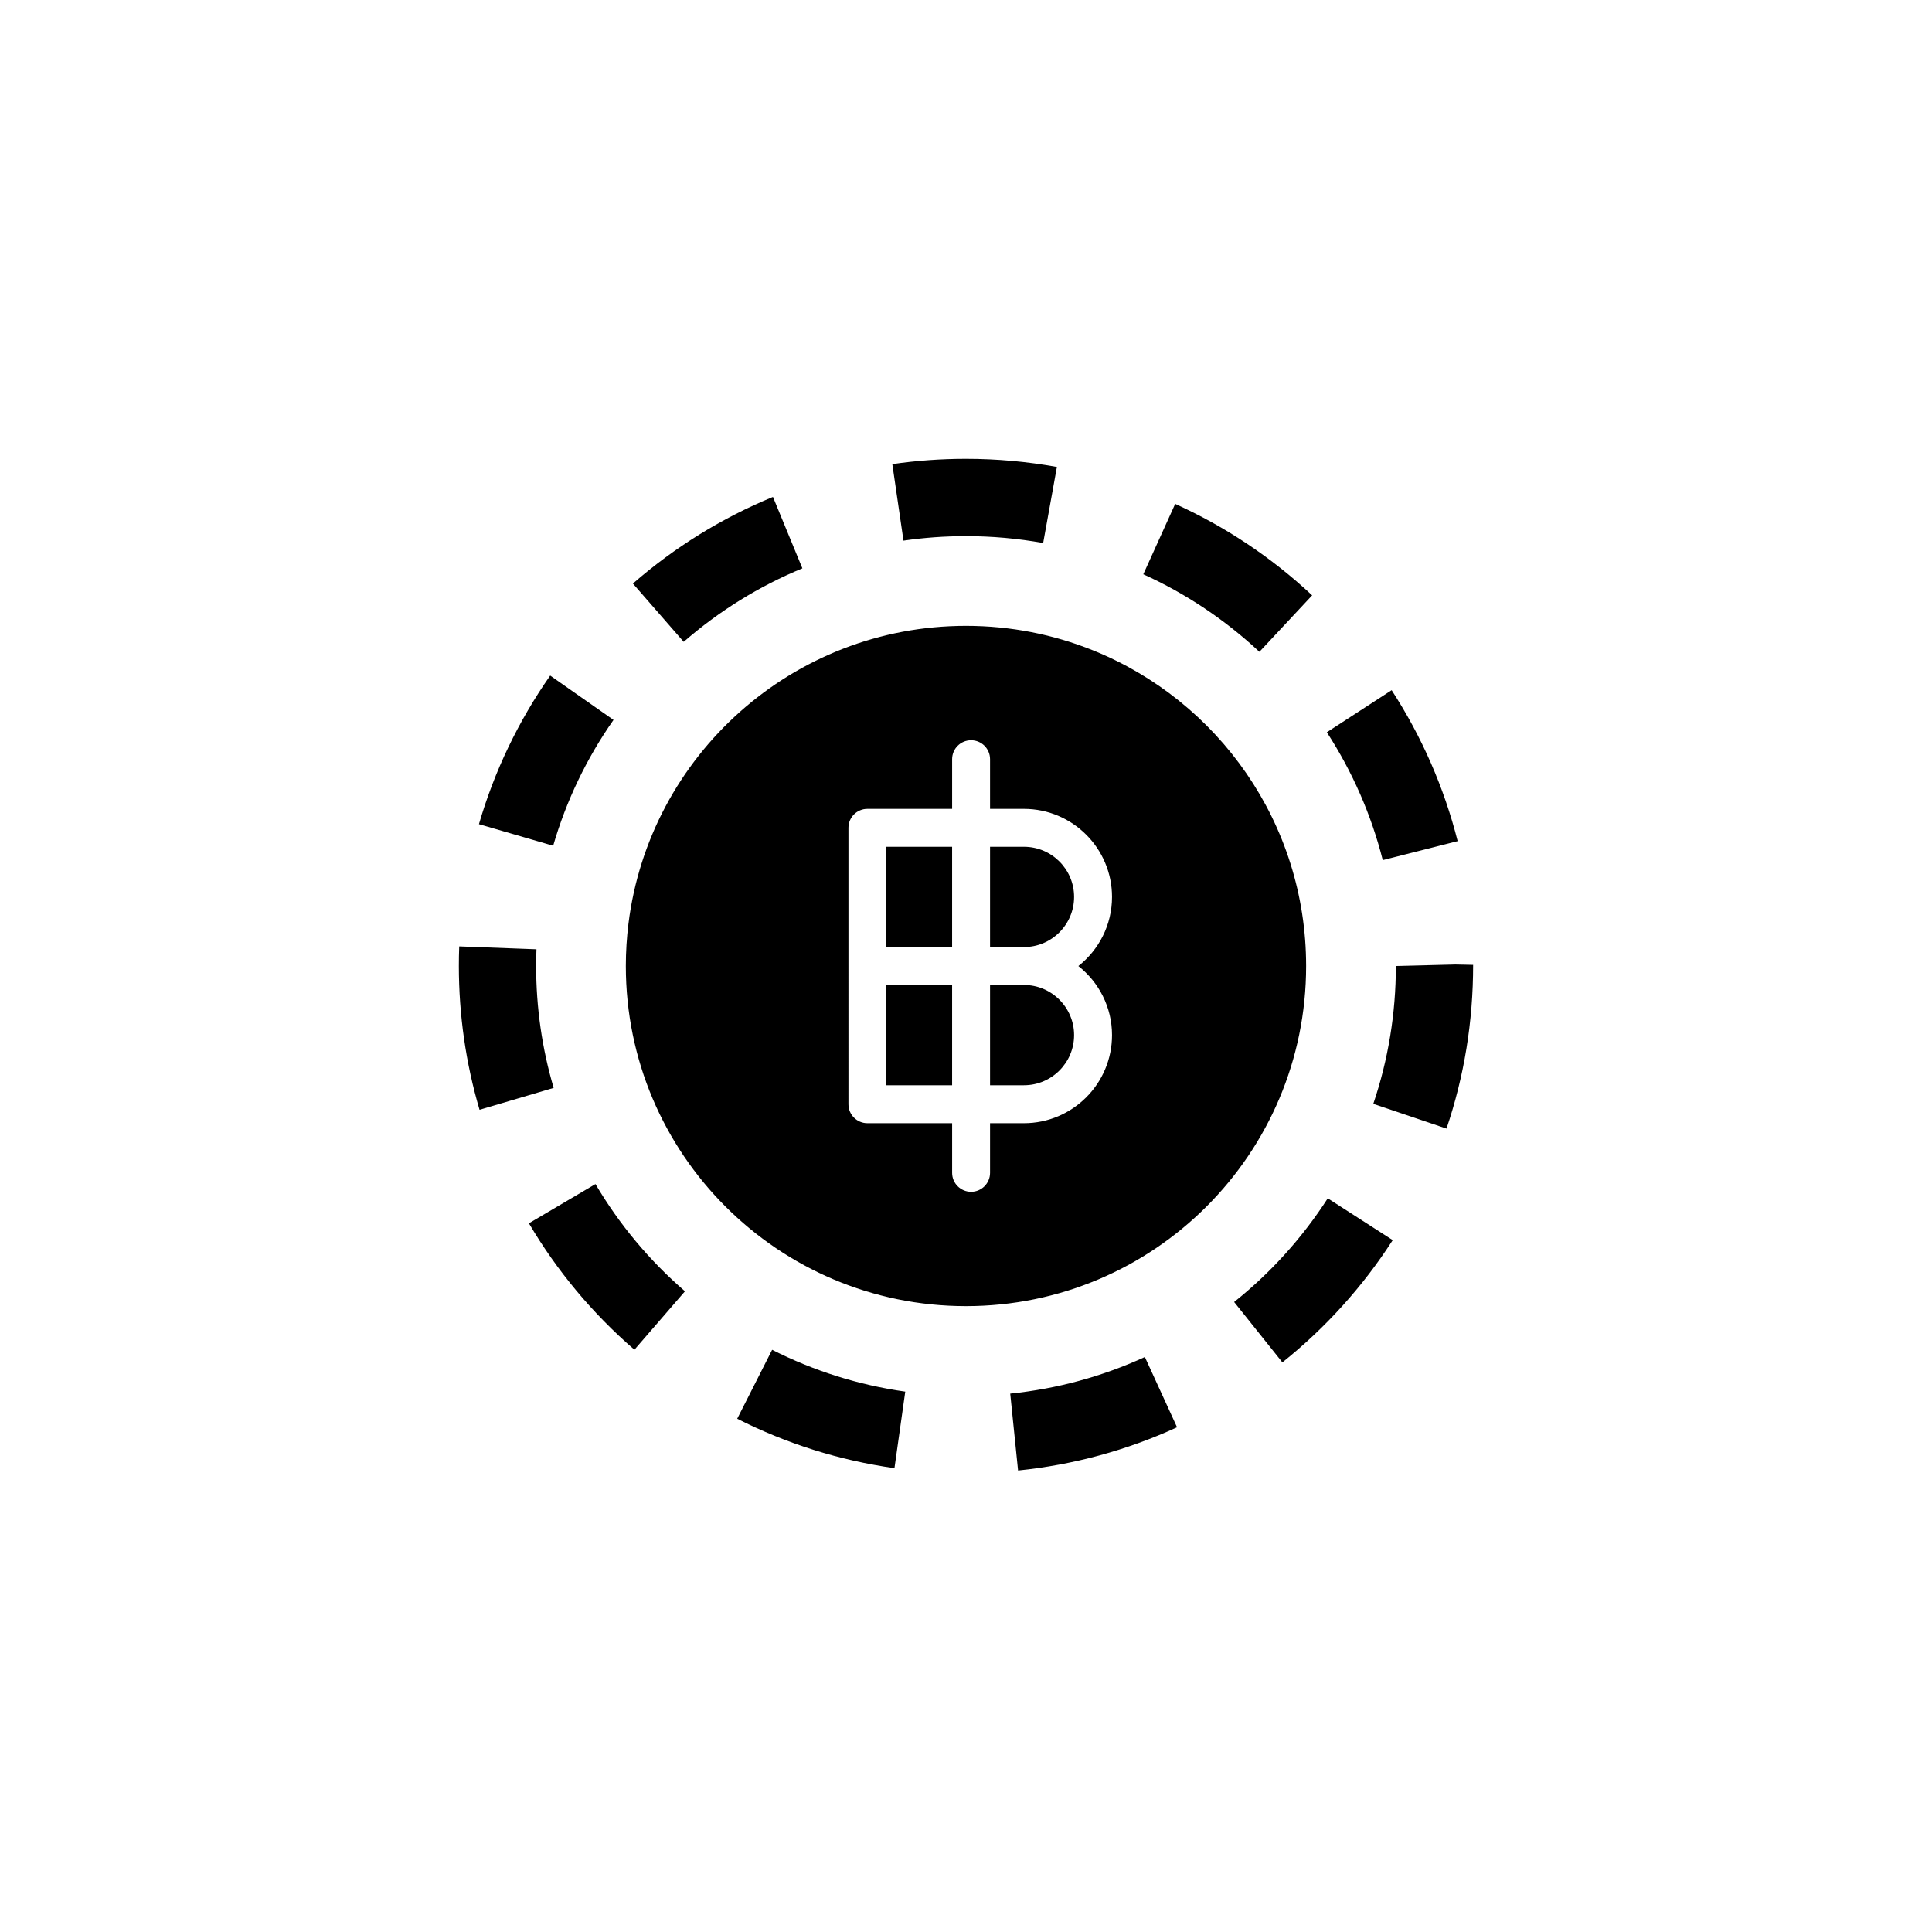 <svg xmlns="http://www.w3.org/2000/svg" xmlns:xlink="http://www.w3.org/1999/xlink" version="1.1" x="0px" y="0px" viewBox="0 0 100 100" enable-background="new 0 0 100 100" xml:space="preserve"><path d="M53,50.982h-1.755v5.19H53c1.43,0,2.595-1.164,2.595-2.596C55.595,52.147,54.43,50.982,53,50.982z M45.877,49.02h3.404  v-5.19h-3.404V49.02z M53,43.829h-1.755v5.19H53c1.43,0,2.595-1.164,2.595-2.595C55.595,44.992,54.43,43.829,53,43.829z   M45.877,56.173h3.404v-5.19h-3.404V56.173z M56.569,33.66c-2.03-0.816-4.247-1.266-6.569-1.266  c-8.982,0-16.394,6.728-17.472,15.419c-0.088,0.717-0.135,1.446-0.135,2.188c0,9.725,7.884,17.604,17.606,17.604  c9.726,0,17.606-7.88,17.606-17.604C67.606,42.6,63.041,36.263,56.569,33.66z M57.558,53.577c0,2.514-2.044,4.559-4.558,4.559  h-1.755v2.57c0,0.541-0.439,0.981-0.981,0.981c-0.543,0-0.982-0.44-0.982-0.981v-2.57h-4.386c-0.542,0-0.981-0.44-0.981-0.981  V42.848c0-0.542,0.439-0.981,0.981-0.981h4.386v-2.571c0-0.543,0.439-0.981,0.982-0.981c0.542,0,0.981,0.438,0.981,0.981v2.571H53  c2.514,0,4.558,2.044,4.558,4.559c0,1.449-0.683,2.741-1.741,3.576C56.875,50.837,57.558,52.128,57.558,53.577z M27.75,50  c0-0.289,0.006-0.578,0.017-0.865l-3.998-0.15C23.756,49.322,23.75,49.66,23.75,50c0,2.531,0.36,5.035,1.071,7.442l3.836-1.133  C28.056,54.271,27.75,52.147,27.75,50z M49.981,27.75H50c1.341,0,2.684,0.12,3.994,0.356l0.711-3.936  c-1.544-0.279-3.127-0.421-4.703-0.421H49.98c-1.269,0-2.545,0.093-3.794,0.274l0.578,3.959  C47.823,27.828,48.905,27.75,49.981,27.75z M31.755,37.263l-3.277-2.295c-1.646,2.353-2.887,4.94-3.688,7.691l3.842,1.117  C29.309,41.446,30.359,39.255,31.755,37.263z M75.448,43.537c-0.703-2.775-1.853-5.404-3.416-7.813l-3.355,2.178  c1.325,2.041,2.299,4.268,2.895,6.618L75.448,43.537z M67.917,30.815c-2.098-1.961-4.483-3.554-7.09-4.734l-1.65,3.643  c2.208,1.001,4.23,2.352,6.01,4.014L67.917,30.815z M41.531,29.417l-1.523-3.697c-2.646,1.09-5.084,2.599-7.249,4.485l2.629,3.016  C37.223,31.621,39.29,30.341,41.531,29.417z M63.879,67.392l2.498,3.125c2.24-1.792,4.162-3.921,5.711-6.328l-3.363-2.164  C67.41,64.066,65.78,65.872,63.879,67.392z M75.332,49.923L72.25,50c0,2.443-0.393,4.843-1.168,7.134l3.789,1.281  c0.915-2.703,1.379-5.535,1.378-8.473L75.332,49.923z M30.821,61.287l-3.445,2.031c1.454,2.466,3.291,4.668,5.461,6.544l2.617-3.025  C33.612,65.245,32.055,63.378,30.821,61.287z M52.289,72.134l0.406,3.979c2.857-0.291,5.626-1.044,8.229-2.237l-1.666-3.637  C57.055,71.249,54.709,71.887,52.289,72.134z M38.158,73.434c2.559,1.296,5.297,2.156,8.139,2.558l0.559-3.961  c-2.405-0.34-4.724-1.068-6.891-2.165L38.158,73.434z"></path></svg>
